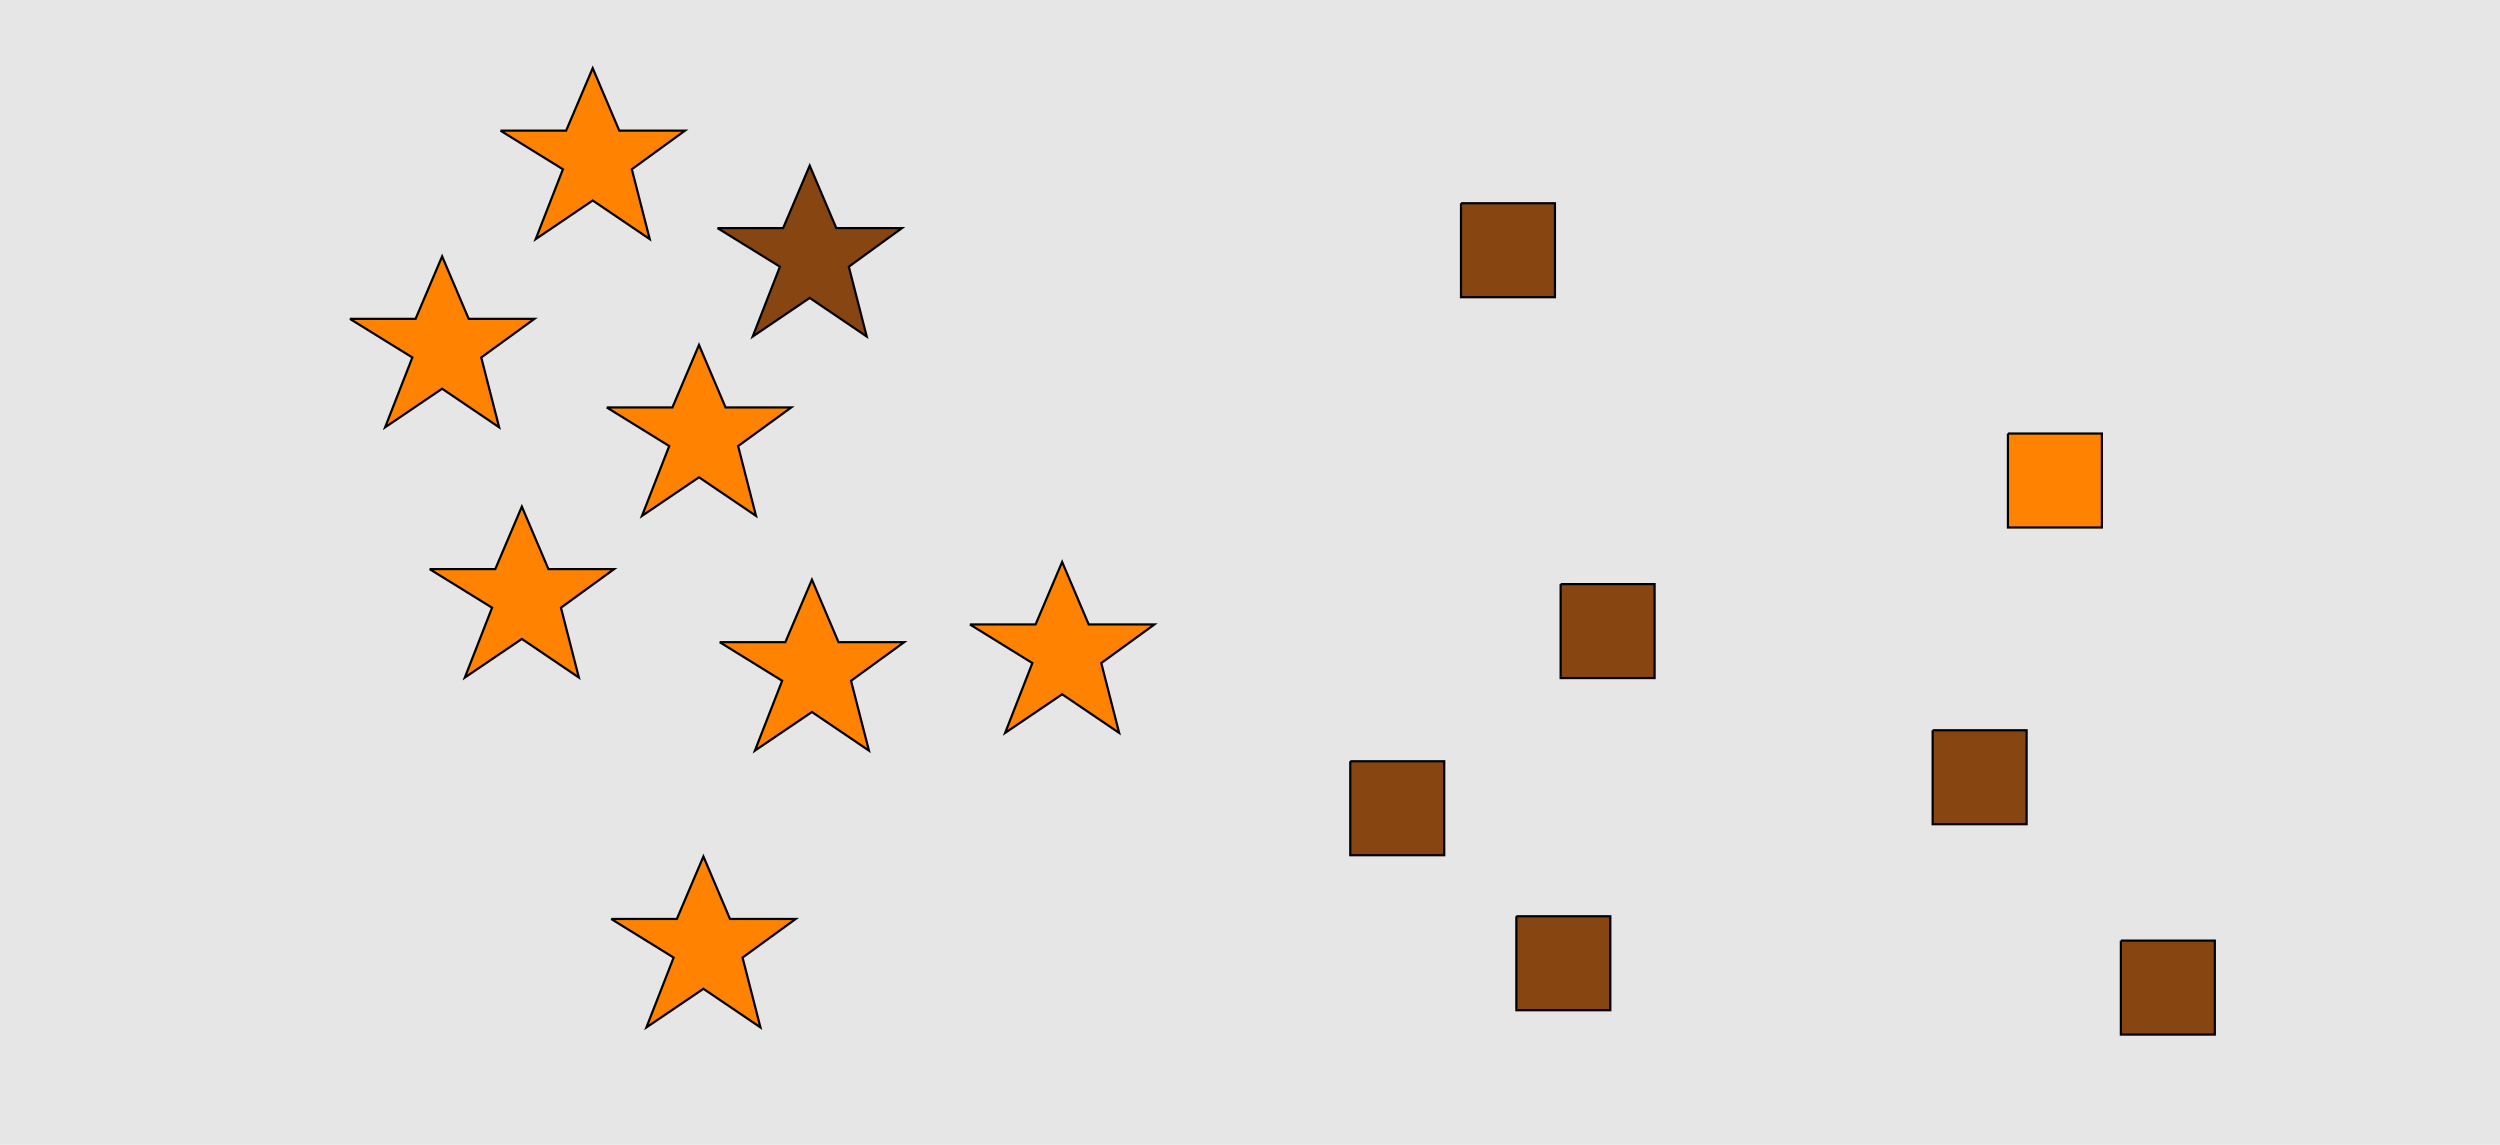 <?xml version="1.0" encoding="UTF-8"?>
<svg xmlns="http://www.w3.org/2000/svg" xmlns:xlink="http://www.w3.org/1999/xlink" width="1129pt" height="517pt" viewBox="0 0 1129 517" version="1.1">
<g id="surface281">
<rect x="0" y="0" width="1129" height="517" style="fill:rgb(90%,90%,90%);fill-opacity:1;stroke:none;"/>
<path style="fill-rule:nonzero;fill:rgb(100%,51%,0%);fill-opacity:1;stroke-width:1;stroke-linecap:butt;stroke-linejoin:miter;stroke:rgb(0%,0%,0%);stroke-opacity:1;stroke-miterlimit:10;" d="M 158 144 L 187.664 144 L 199.664 115.785 L 211.664 144 L 241.332 144 L 217.332 161.438 L 225.418 192.98 L 199.664 175.543 L 173.914 192.98 L 186.215 161.438 L 158 144 "/>
<path style="fill-rule:nonzero;fill:rgb(100%,51%,0%);fill-opacity:1;stroke-width:1;stroke-linecap:butt;stroke-linejoin:miter;stroke:rgb(0%,0%,0%);stroke-opacity:1;stroke-miterlimit:10;" d="M 194 257 L 223.664 257 L 235.664 228.785 L 247.664 257 L 277.332 257 L 253.332 274.438 L 261.418 305.98 L 235.664 288.543 L 209.914 305.98 L 222.215 274.438 L 194 257 "/>
<path style="fill-rule:nonzero;fill:rgb(100%,51%,0%);fill-opacity:1;stroke-width:1;stroke-linecap:butt;stroke-linejoin:miter;stroke:rgb(0%,0%,0%);stroke-opacity:1;stroke-miterlimit:10;" d="M 276 415 L 305.664 415 L 317.664 386.785 L 329.664 415 L 359.332 415 L 335.332 432.438 L 343.418 463.98 L 317.664 446.543 L 291.914 463.98 L 304.215 432.438 L 276 415 "/>
<path style="fill-rule:nonzero;fill:rgb(53%,27%,7%);fill-opacity:1;stroke-width:1;stroke-linecap:butt;stroke-linejoin:miter;stroke:rgb(0%,0%,0%);stroke-opacity:1;stroke-miterlimit:10;" d="M 324 103 L 353.664 103 L 365.664 74.785 L 377.664 103 L 407.332 103 L 383.332 120.438 L 391.418 151.98 L 365.664 134.543 L 339.914 151.98 L 352.215 120.438 L 324 103 "/>
<path style="fill-rule:nonzero;fill:rgb(100%,51%,0%);fill-opacity:1;stroke-width:1;stroke-linecap:butt;stroke-linejoin:miter;stroke:rgb(0%,0%,0%);stroke-opacity:1;stroke-miterlimit:10;" d="M 325 290 L 354.664 290 L 366.664 261.785 L 378.664 290 L 408.332 290 L 384.332 307.438 L 392.418 338.98 L 366.664 321.543 L 340.914 338.98 L 353.215 307.438 L 325 290 "/>
<path style="fill-rule:nonzero;fill:rgb(100%,51%,0%);fill-opacity:1;stroke-width:1;stroke-linecap:butt;stroke-linejoin:miter;stroke:rgb(0%,0%,0%);stroke-opacity:1;stroke-miterlimit:10;" d="M 438 282 L 467.664 282 L 479.664 253.785 L 491.664 282 L 521.332 282 L 497.332 299.438 L 505.418 330.98 L 479.664 313.543 L 453.914 330.98 L 466.215 299.438 L 438 282 "/>
<path style="fill-rule:nonzero;fill:rgb(100%,51%,0%);fill-opacity:1;stroke-width:1;stroke-linecap:butt;stroke-linejoin:miter;stroke:rgb(0%,0%,0%);stroke-opacity:1;stroke-miterlimit:10;" d="M 274 184 L 303.664 184 L 315.664 155.785 L 327.664 184 L 357.332 184 L 333.332 201.438 L 341.418 232.98 L 315.664 215.543 L 289.914 232.98 L 302.215 201.438 L 274 184 "/>
<path style="fill-rule:nonzero;fill:rgb(100%,51%,0%);fill-opacity:1;stroke-width:1;stroke-linecap:butt;stroke-linejoin:miter;stroke:rgb(0%,0%,0%);stroke-opacity:1;stroke-miterlimit:10;" d="M 226 59 L 255.664 59 L 267.664 30.785 L 279.664 59 L 309.332 59 L 285.332 76.438 L 293.418 107.98 L 267.664 90.543 L 241.914 107.98 L 254.215 76.438 L 226 59 "/>
<path style="fill-rule:nonzero;fill:rgb(53%,27%,7%);fill-opacity:1;stroke-width:1;stroke-linecap:butt;stroke-linejoin:miter;stroke:rgb(0%,0%,0%);stroke-opacity:1;stroke-miterlimit:10;" d="M 704.785 263.785 L 704.785 306.215 L 747.215 306.215 L 747.215 263.785 L 704.785 263.785 "/>
<path style="fill-rule:nonzero;fill:rgb(53%,27%,7%);fill-opacity:1;stroke-width:1;stroke-linecap:butt;stroke-linejoin:miter;stroke:rgb(0%,0%,0%);stroke-opacity:1;stroke-miterlimit:10;" d="M 659.785 91.785 L 659.785 134.215 L 702.215 134.215 L 702.215 91.785 L 659.785 91.785 "/>
<path style="fill-rule:nonzero;fill:rgb(53%,27%,7%);fill-opacity:1;stroke-width:1;stroke-linecap:butt;stroke-linejoin:miter;stroke:rgb(0%,0%,0%);stroke-opacity:1;stroke-miterlimit:10;" d="M 872.785 329.785 L 872.785 372.215 L 915.215 372.215 L 915.215 329.785 L 872.785 329.785 "/>
<path style="fill-rule:nonzero;fill:rgb(100%,51%,0%);fill-opacity:1;stroke-width:1;stroke-linecap:butt;stroke-linejoin:miter;stroke:rgb(0%,0%,0%);stroke-opacity:1;stroke-miterlimit:10;" d="M 906.785 195.785 L 906.785 238.215 L 949.215 238.215 L 949.215 195.785 L 906.785 195.785 "/>
<path style="fill-rule:nonzero;fill:rgb(53%,27%,7%);fill-opacity:1;stroke-width:1;stroke-linecap:butt;stroke-linejoin:miter;stroke:rgb(0%,0%,0%);stroke-opacity:1;stroke-miterlimit:10;" d="M 684.785 413.785 L 684.785 456.215 L 727.215 456.215 L 727.215 413.785 L 684.785 413.785 "/>
<path style="fill-rule:nonzero;fill:rgb(53%,27%,7%);fill-opacity:1;stroke-width:1;stroke-linecap:butt;stroke-linejoin:miter;stroke:rgb(0%,0%,0%);stroke-opacity:1;stroke-miterlimit:10;" d="M 609.785 343.785 L 609.785 386.215 L 652.215 386.215 L 652.215 343.785 L 609.785 343.785 "/>
<path style="fill-rule:nonzero;fill:rgb(53%,27%,7%);fill-opacity:1;stroke-width:1;stroke-linecap:butt;stroke-linejoin:miter;stroke:rgb(0%,0%,0%);stroke-opacity:1;stroke-miterlimit:10;" d="M 957.785 424.785 L 957.785 467.215 L 1000.215 467.215 L 1000.215 424.785 L 957.785 424.785 "/>
</g>
</svg>
